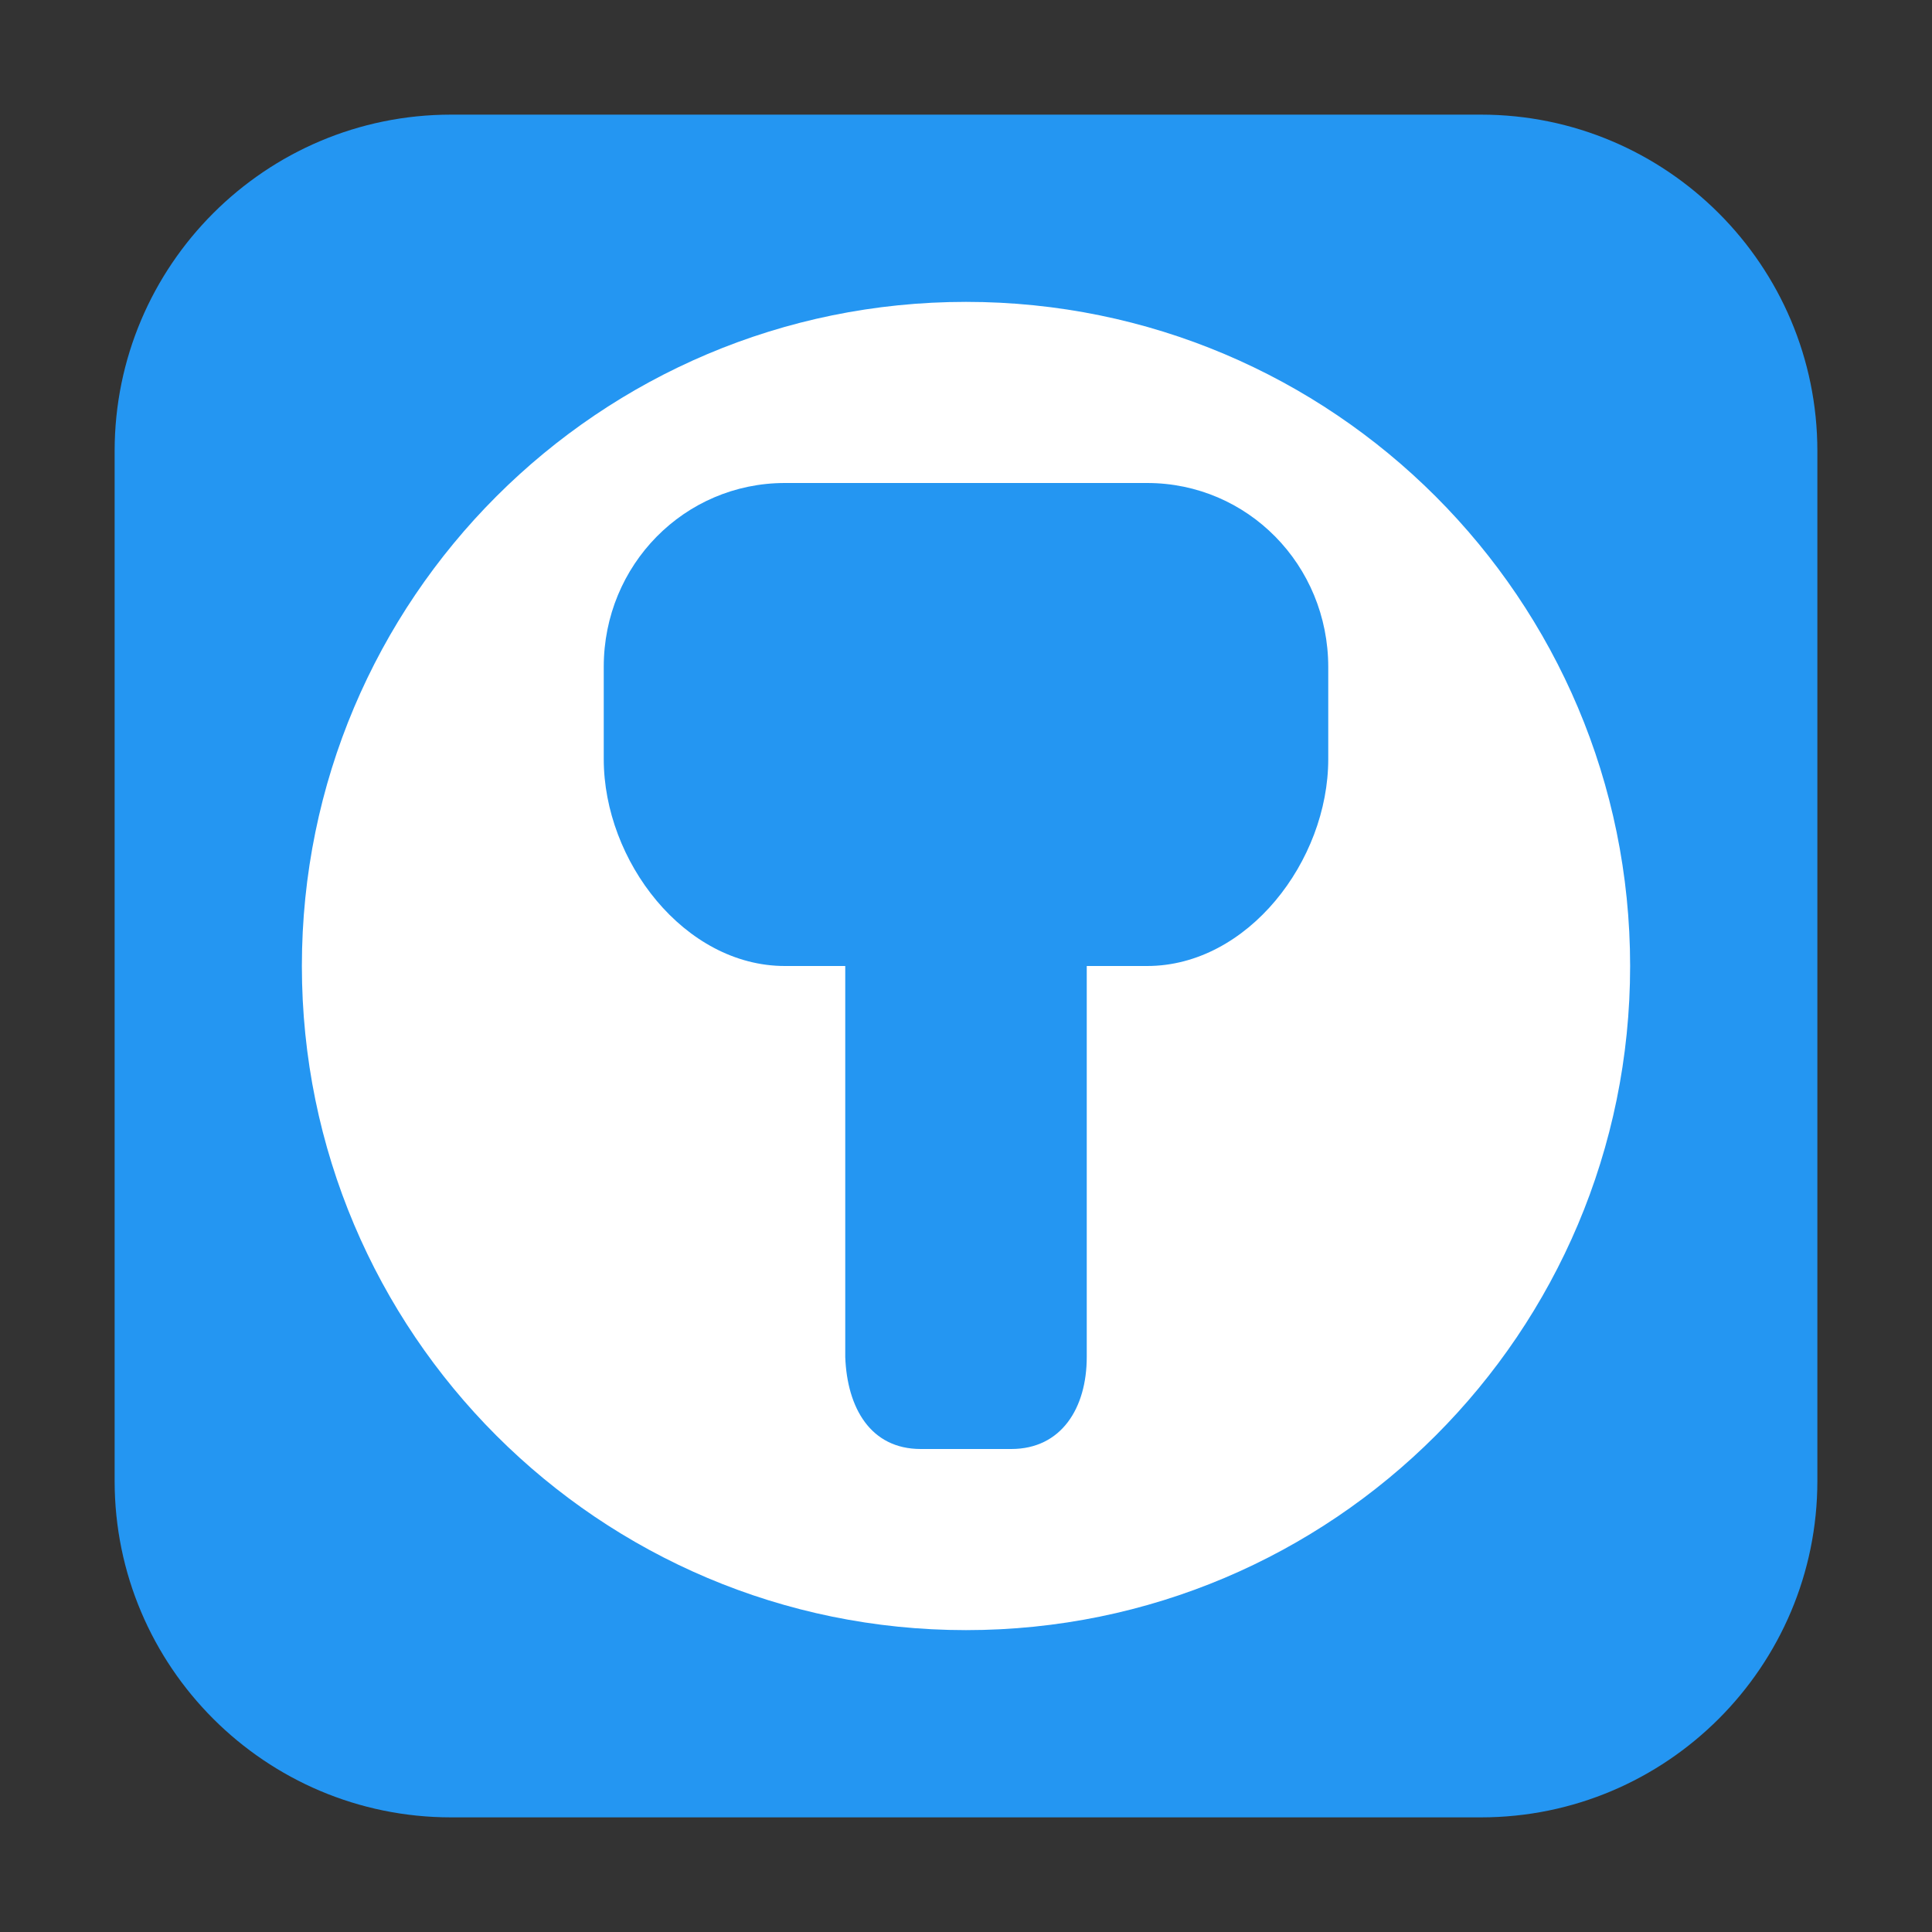 <?xml version="1.0" encoding="UTF-8"?>
<svg xmlns="http://www.w3.org/2000/svg" xmlns:xlink="http://www.w3.org/1999/xlink" width="48pt" height="48pt" viewBox="0 0 48 48" version="1.1">
<rect x="0" y="0" width="48" height="48" fill="#333333" stroke="none"/>
<g id="surface1">
<path style=" stroke:none;fill-rule:evenodd;fill:rgb(14.118%,58.824%,94.902%);fill-opacity:1;" d="M 11.207 2.848 L 36.793 2.848 C 41.406 2.848 45.152 6.594 45.152 11.207 L 45.152 36.793 C 45.152 41.406 41.406 45.152 36.793 45.152 L 11.207 45.152 C 6.594 45.152 2.848 41.406 2.848 36.793 L 2.848 11.207 C 2.848 6.594 6.594 2.848 11.207 2.848 Z M 11.207 2.848 "/>
<path style=" stroke:none;fill-rule:nonzero;fill:rgb(100%,100%,100%);fill-opacity:1;" d="M 24 7.5 C 14.887 7.5 7.5 14.887 7.5 24 C 7.5 33.113 14.887 40.5 24 40.5 C 33.113 40.5 40.5 33.113 40.5 24 C 40.5 14.887 33.113 7.5 24 7.5 Z M 19.5 12 L 28.5 12 C 30.996 12 33 14.035 33 16.574 L 33 18.859 C 33 21.391 30.996 24 28.5 24 L 27 24 L 27 33.715 C 27 34.98 26.371 36 25.125 36 L 22.875 36 C 21.629 36 21.047 34.98 21 33.715 L 21 24 L 19.5 24 C 17.004 24 15 21.391 15 18.859 L 15 16.566 C 15 14.035 17.004 12 19.5 12 Z M 19.5 12 "/>
</g>
</svg>

